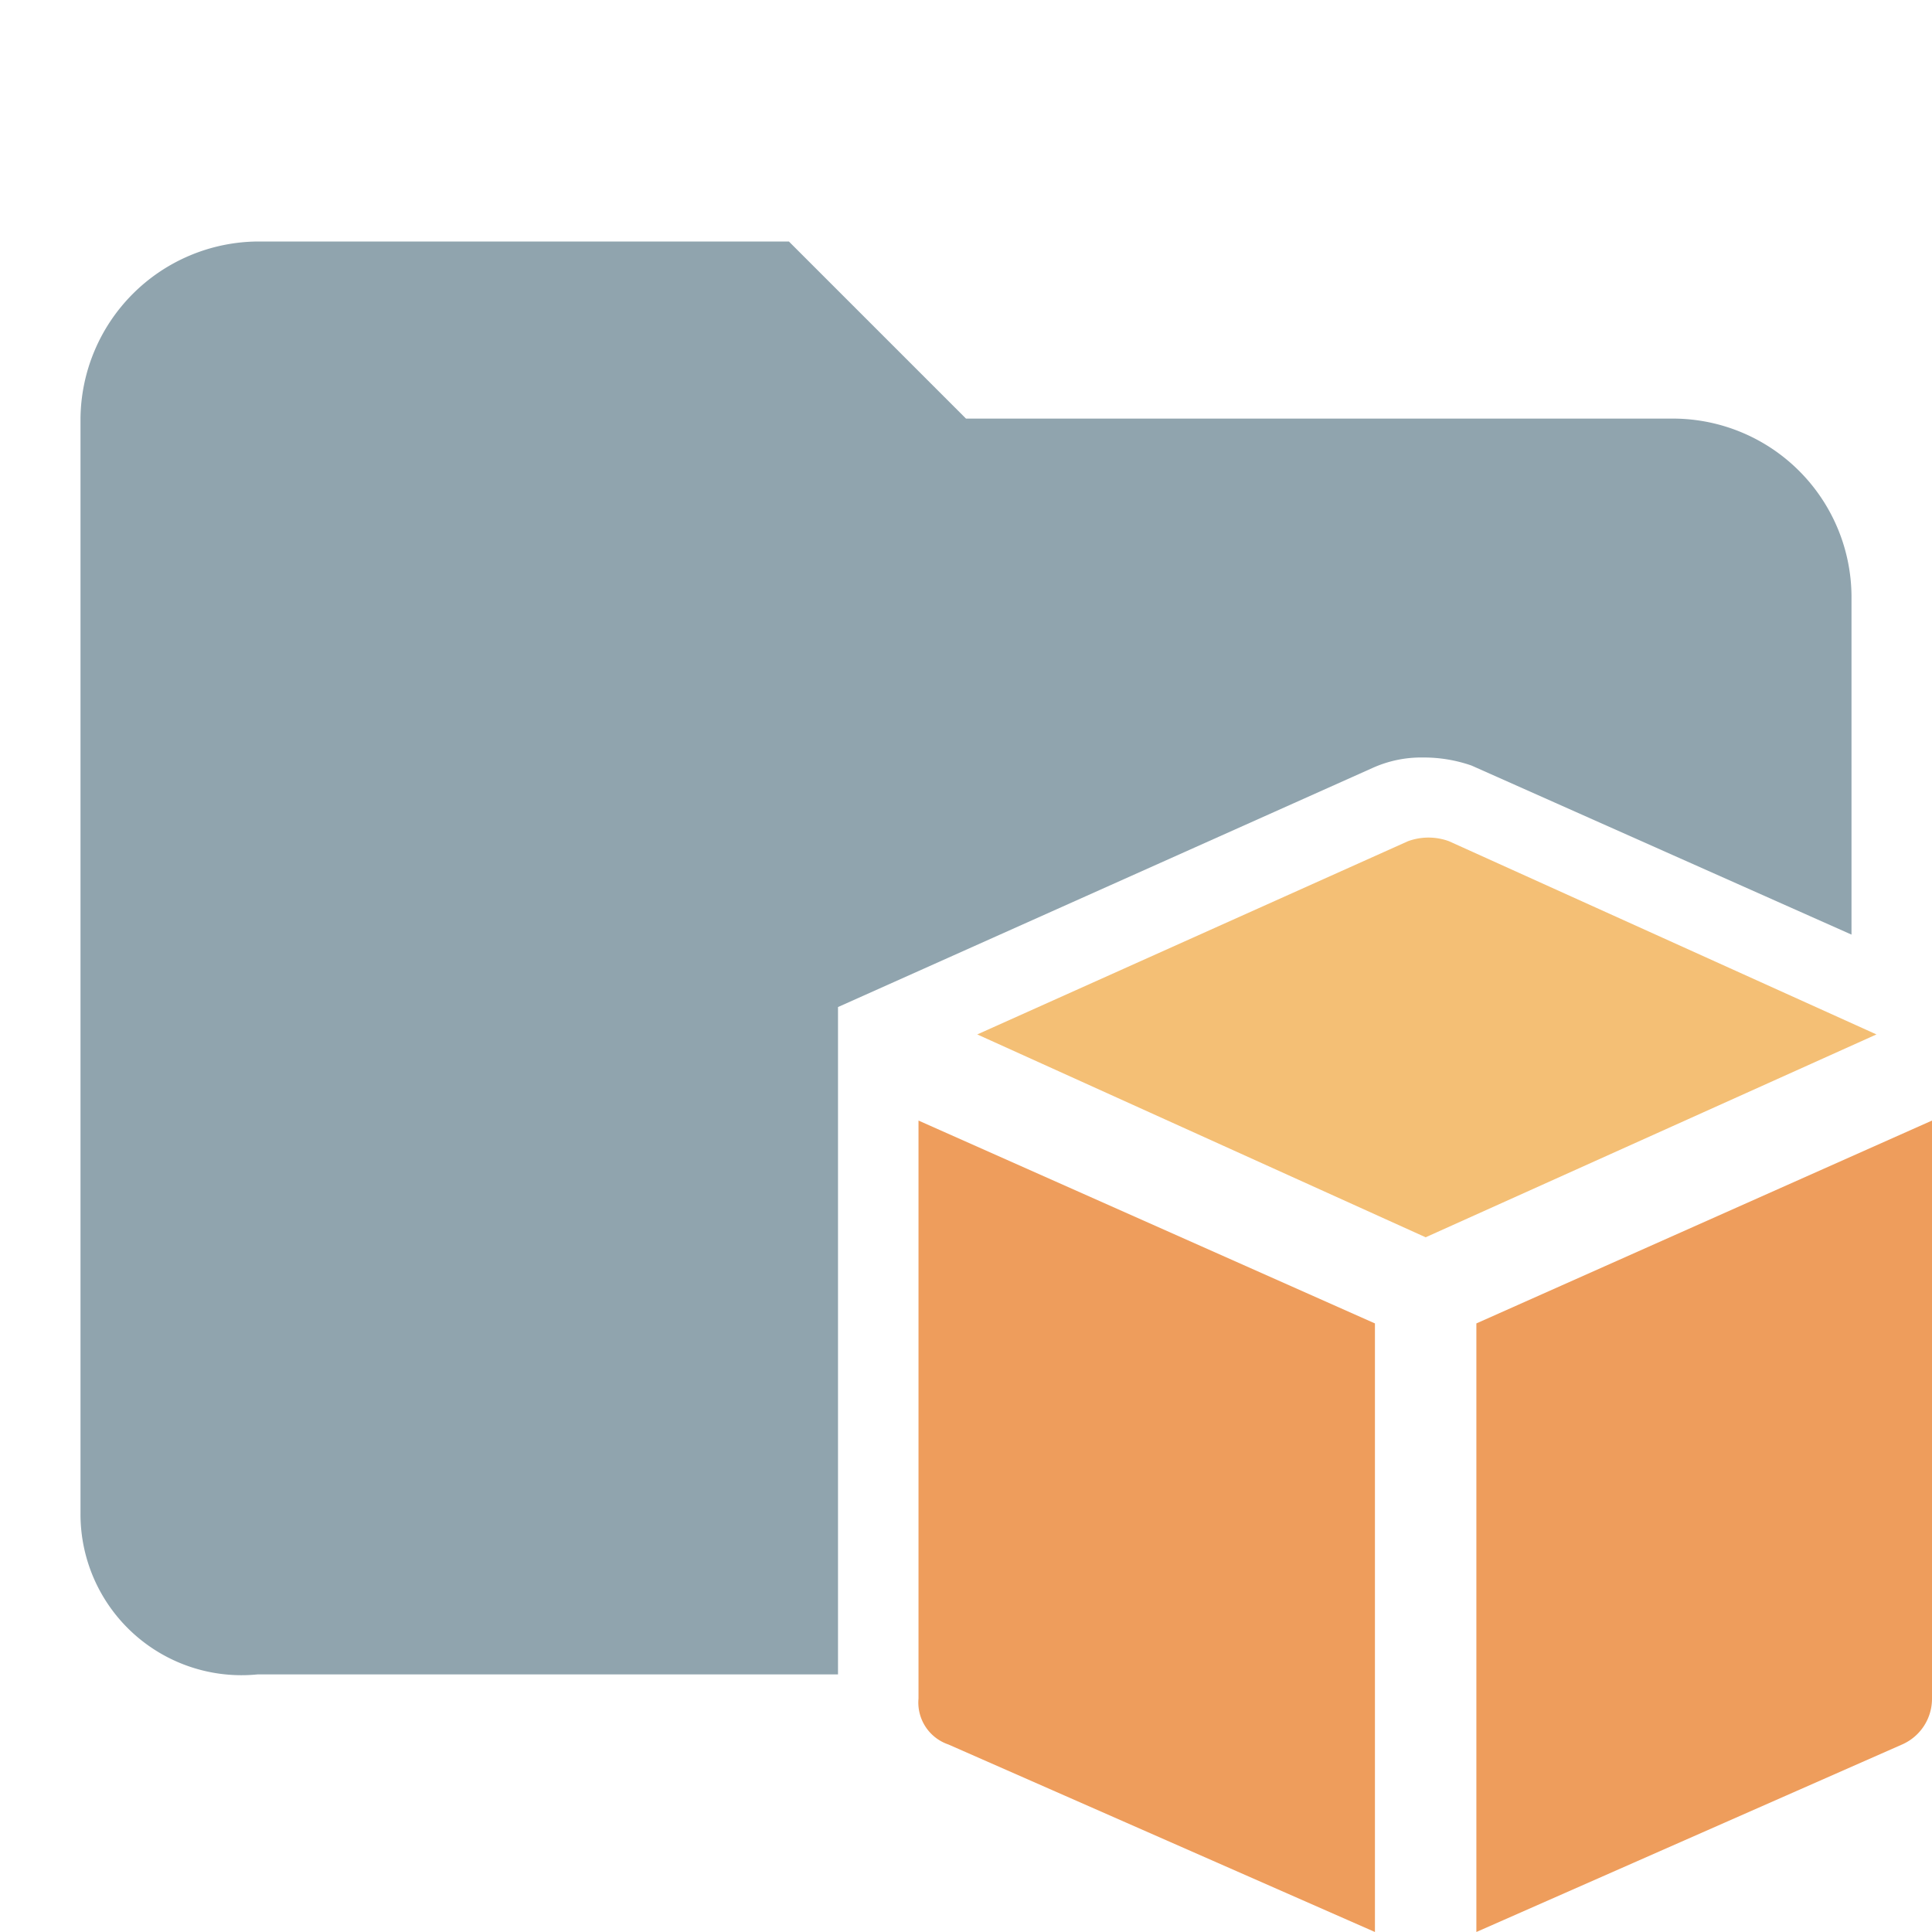 <svg id="Layer_1" data-name="Layer 1" xmlns="http://www.w3.org/2000/svg" viewBox="0 0 24 24"><defs><style>.cls-2{fill:#ee9d5c}</style></defs><path d="M17.71 15.37l5.6-2.52-5.31-2.4a.74.74 0 00-.51 0l-5.35 2.4z" fill="#f4bf75"/><path class="cls-2" d="M18.34 16.44V24l5.29-2.33a.62.62 0 00.37-.57v-7.18zM17.08 16.44l-5.67-2.52v7.18a.55.55 0 00.37.57l5.3 2.33z"/><path d="M17.05 9.54a1.47 1.47 0 01.63-.13 1.8 1.8 0 01.6.1l4.72 2.1V7.4a2.22 2.22 0 00-2.2-2.2H12L9.8 3H3.2A2.22 2.22 0 001 5.2v13.6a2 2 0 002.2 2h7.21v-8.29" fill="#90A4AE"/></svg>